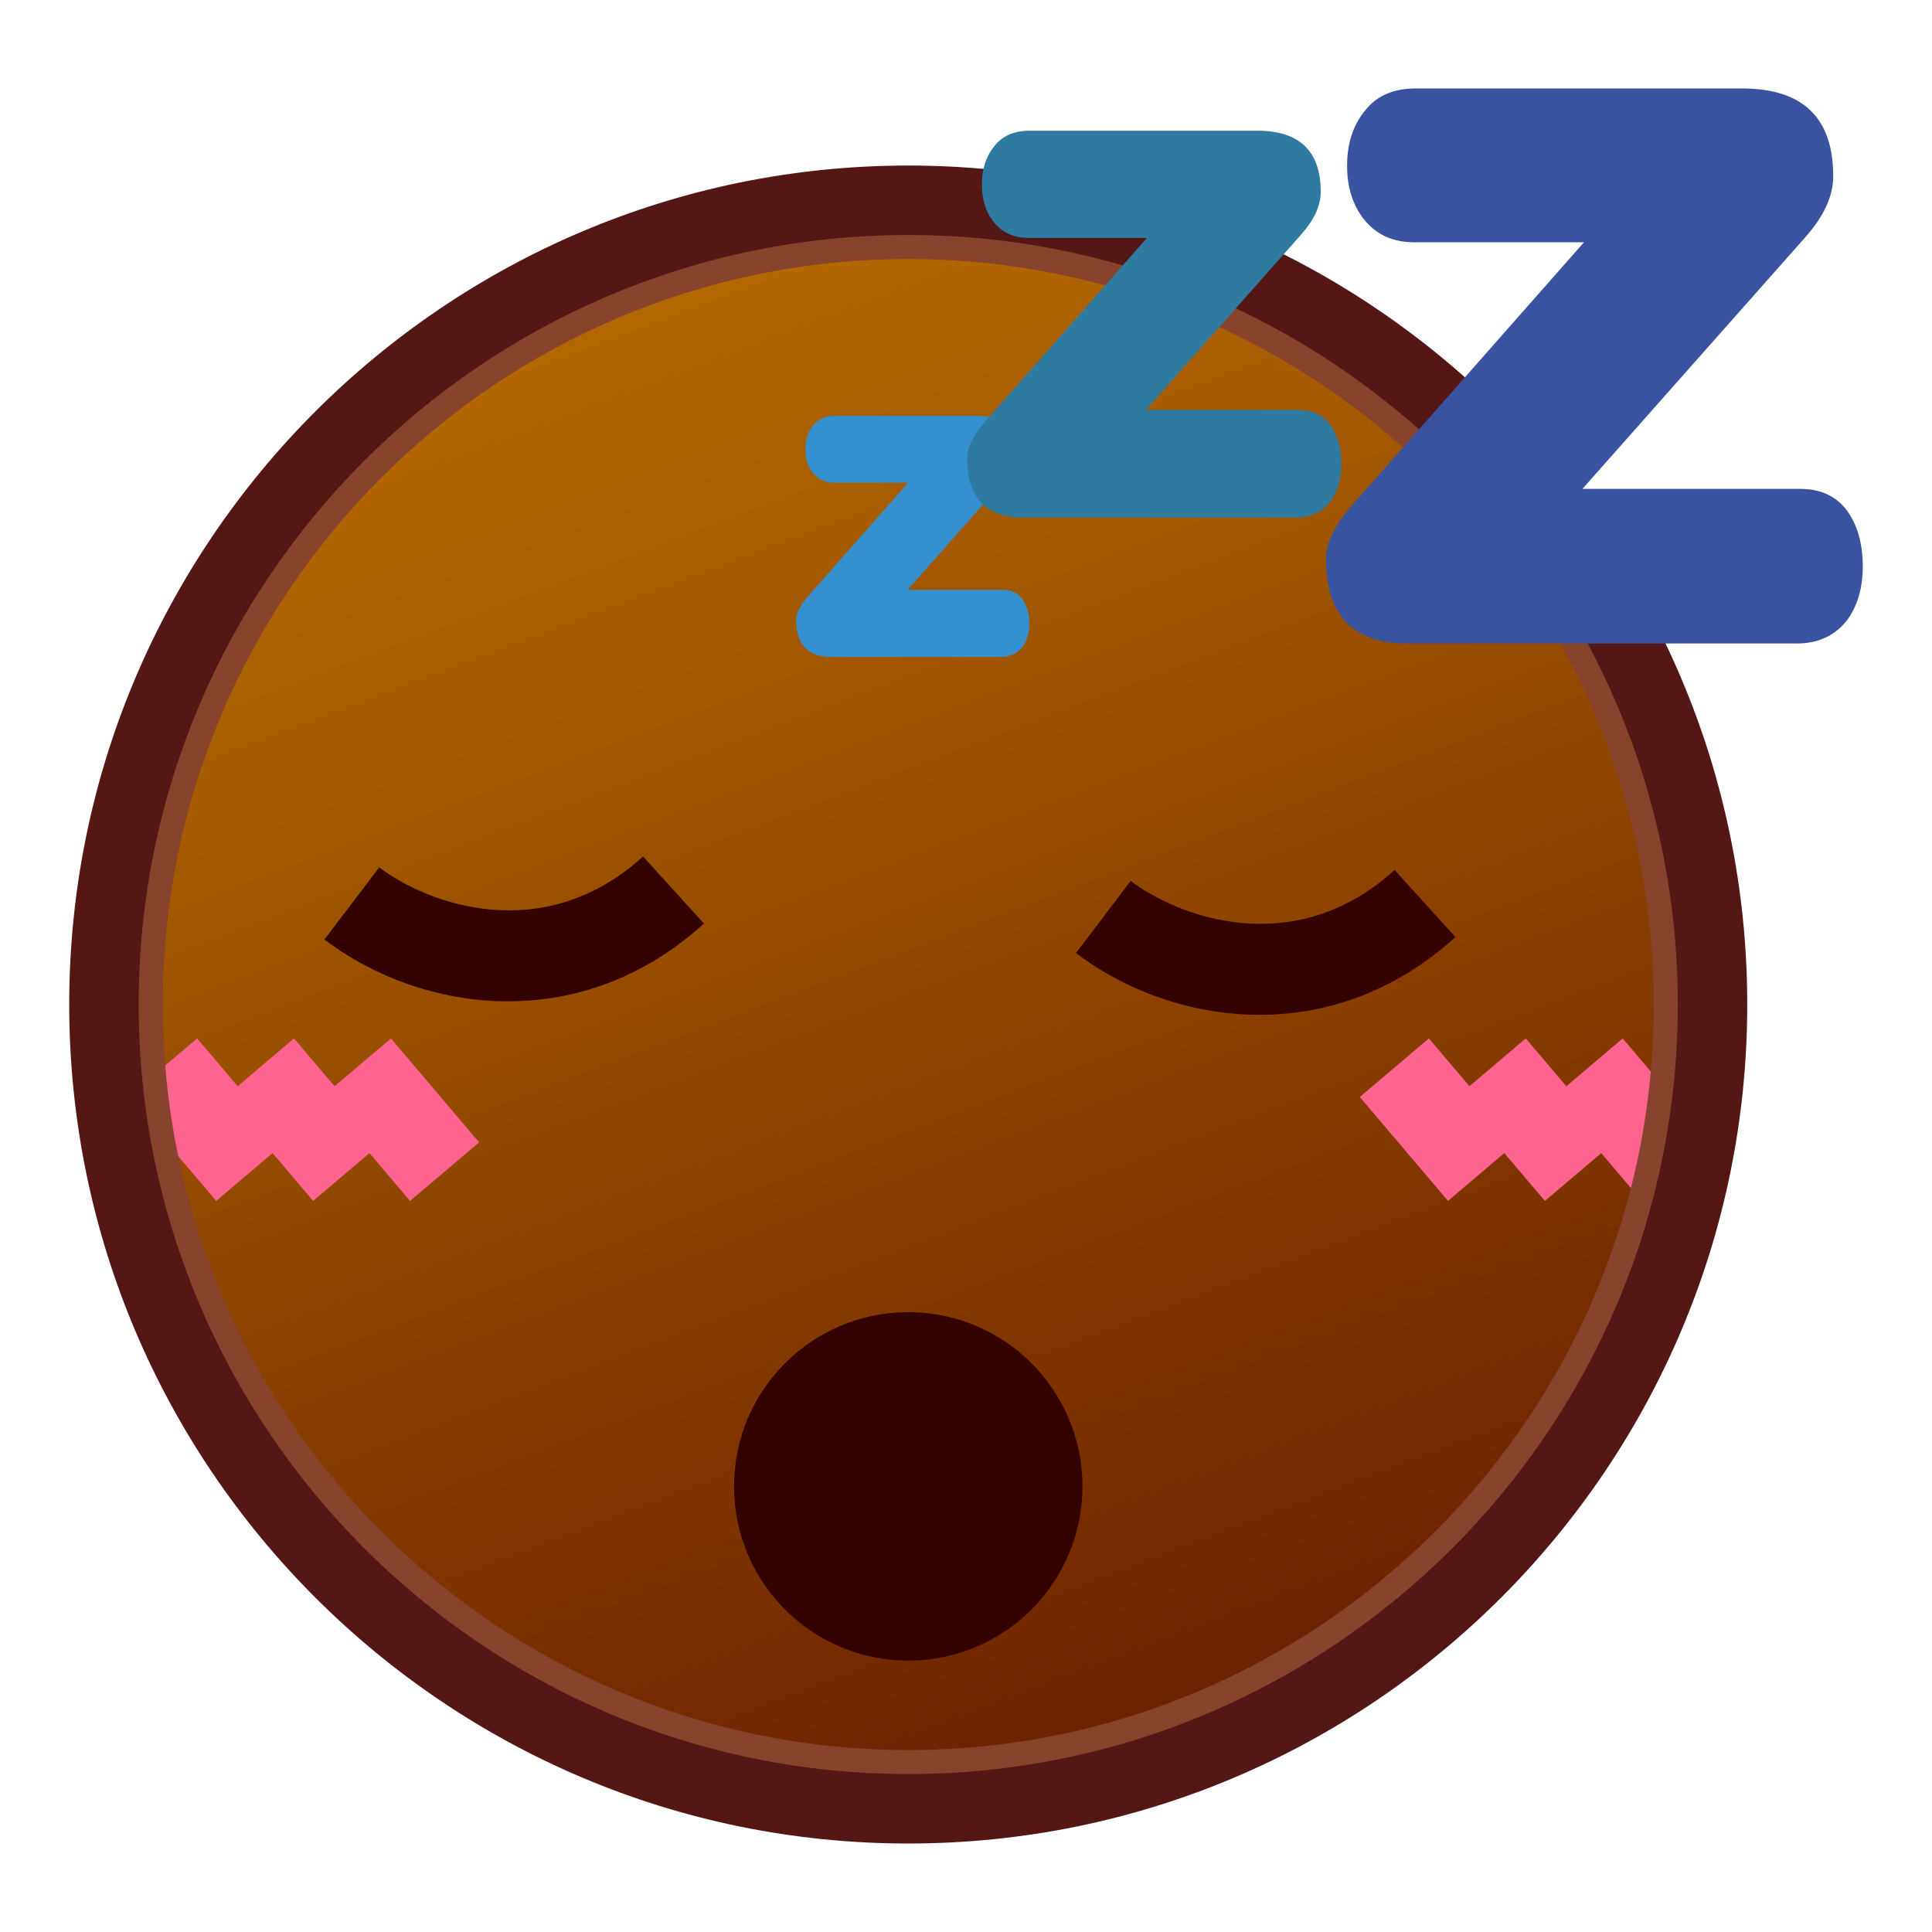 <?xml version="1.0" encoding="UTF-8"?>
<!-- Generated by phantom_svg. -->
<svg width="64px" height="64px" viewBox="0 0 64 64" preserveAspectRatio="none" xmlns="http://www.w3.org/2000/svg" xmlns:xlink="http://www.w3.org/1999/xlink" version="1.1">
  <g>
    <linearGradient id='SVGID_1_' gradientUnits='userSpaceOnUse' x1='17.211' y1='-0.689' x2='42.218' y2='65.279'>
      <stop offset='0' style='stop-color:#BF7400'/>
      <stop offset='0.257' style='stop-color:#AB6000'/>
      <stop offset='0.784' style='stop-color:#762B00'/>
      <stop offset='1' style='stop-color:#5F1400'/>
    </linearGradient>
    <circle style='fill:url(#SVGID_1_);' cx='30.086' cy='33.276' r='26.643'/>
    <g>
      <polygon style='fill:#FF6490;' points='11.083,35.983 9.74,34.399 7.873,35.983 6.53,34.399 
			4.242,36.34 7.162,39.782 9.029,38.198 10.373,39.782 12.239,38.198 
			13.583,39.782 15.871,37.842 12.951,34.399 		'/>
      <polygon style='fill:#FF6490;' points='56.674,37.841 53.754,34.399 51.888,35.983 
			50.542,34.399 48.677,35.982 47.333,34.399 45.046,36.34 47.966,39.781 
			49.832,38.198 51.177,39.782 53.043,38.198 54.387,39.781 		'/>
    </g>
    <path style='fill:#87432B;' d='M30.088,60.273c-14.887,0-26.998-12.11-26.998-26.997
		c0-14.886,12.111-26.996,26.998-26.996c14.886,0,26.996,12.11,26.996,26.996
		C57.084,48.163,44.974,60.273,30.088,60.273z M30.088,8.581
		c-13.618,0-24.697,11.079-24.697,24.695c0,13.617,11.079,24.696,24.697,24.696
		c13.617,0,24.695-11.079,24.695-24.696C54.783,19.66,43.705,8.581,30.088,8.581z'/>
    <path style='fill:#541715;' d='M30.087,61.069c-15.326,0-27.794-12.468-27.794-27.793
		c0-15.325,12.468-27.792,27.794-27.792c15.325,0,27.793,12.467,27.793,27.792
		C57.88,48.602,45.412,61.069,30.087,61.069z M30.087,7.785
		c-14.057,0-25.493,11.436-25.493,25.491c0,14.057,11.437,25.492,25.493,25.492
		s25.492-11.436,25.492-25.492C55.579,19.221,44.144,7.785,30.087,7.785z'/>
    <path style='fill:#330100;' d='M16.83,33.17c-2.296,0-4.47-0.821-6.083-2.047l1.815-2.389
		c1.57,1.193,5.417,2.654,8.741-0.361l2.016,2.222
		C21.297,32.43,19.008,33.17,16.83,33.17z'/>
    <circle style='fill:#330100;' cx='30.087' cy='49.238' r='5.771'/>
    <path style='fill:#330100;' d='M41.725,33.617c-2.296,0-4.47-0.821-6.083-2.047l1.814-2.389
		c1.572,1.193,5.42,2.653,8.742-0.361l2.016,2.222
		C46.191,32.877,43.903,33.617,41.725,33.617z'/>
    <g>
      <path style='fill:#3590CF;' d='M34.098,20.648c0,0.304-0.072,0.557-0.212,0.759
			c-0.175,0.235-0.422,0.354-0.739,0.354h-5.609c-0.775,0-1.162-0.408-1.162-1.224
			c0-0.229,0.133-0.495,0.404-0.798l3.305-3.75h-2.436
			c-0.316,0-0.563-0.114-0.738-0.343c-0.155-0.204-0.231-0.456-0.231-0.759
			c0-0.323,0.086-0.59,0.263-0.799c0.162-0.209,0.404-0.313,0.728-0.313h4.691
			c0.873,0,1.31,0.422,1.31,1.264c0,0.282-0.131,0.576-0.402,0.879l-3.204,3.619
			h3.136c0.314,0,0.552,0.121,0.705,0.364
			C34.032,20.103,34.098,20.353,34.098,20.648z'/>
    </g>
    <g>
      <path style='fill:#2E7AA1;' d='M44.435,15.361c0,0.487-0.115,0.894-0.34,1.218
			c-0.28,0.378-0.677,0.567-1.186,0.567h-9.005c-1.243,0-1.865-0.656-1.865-1.963
			c0-0.368,0.215-0.795,0.65-1.281l5.304-6.02h-3.908
			c-0.509,0-0.903-0.184-1.186-0.552c-0.249-0.324-0.372-0.73-0.372-1.216
			c0-0.52,0.139-0.946,0.421-1.282c0.262-0.335,0.65-0.503,1.168-0.503h7.527
			c1.404,0,2.108,0.676,2.108,2.027c0,0.454-0.216,0.926-0.647,1.412l-5.145,5.809
			h5.032c0.505,0,0.884,0.193,1.132,0.583
			C44.332,14.485,44.435,14.887,44.435,15.361z'/>
    </g>
    <g>
      <path style='fill:#3853A0;' d='M61.707,18.757c0,0.698-0.165,1.28-0.489,1.745
			c-0.402,0.543-0.97,0.815-1.7,0.815H46.603c-1.786,0-2.677-0.939-2.677-2.816
			c0-0.527,0.308-1.14,0.93-1.839l7.614-8.635h-5.611
			c-0.729,0-1.295-0.263-1.697-0.79c-0.36-0.466-0.538-1.049-0.538-1.747
			c0-0.744,0.201-1.356,0.605-1.838c0.376-0.48,0.933-0.722,1.678-0.722h10.797
			c2.018,0,3.024,0.97,3.024,2.909c0,0.652-0.309,1.327-0.929,2.025l-7.379,8.331
			h7.217c0.727,0,1.272,0.279,1.628,0.838C61.561,17.5,61.707,18.074,61.707,18.757z'/>
    </g>
  </g>
</svg>